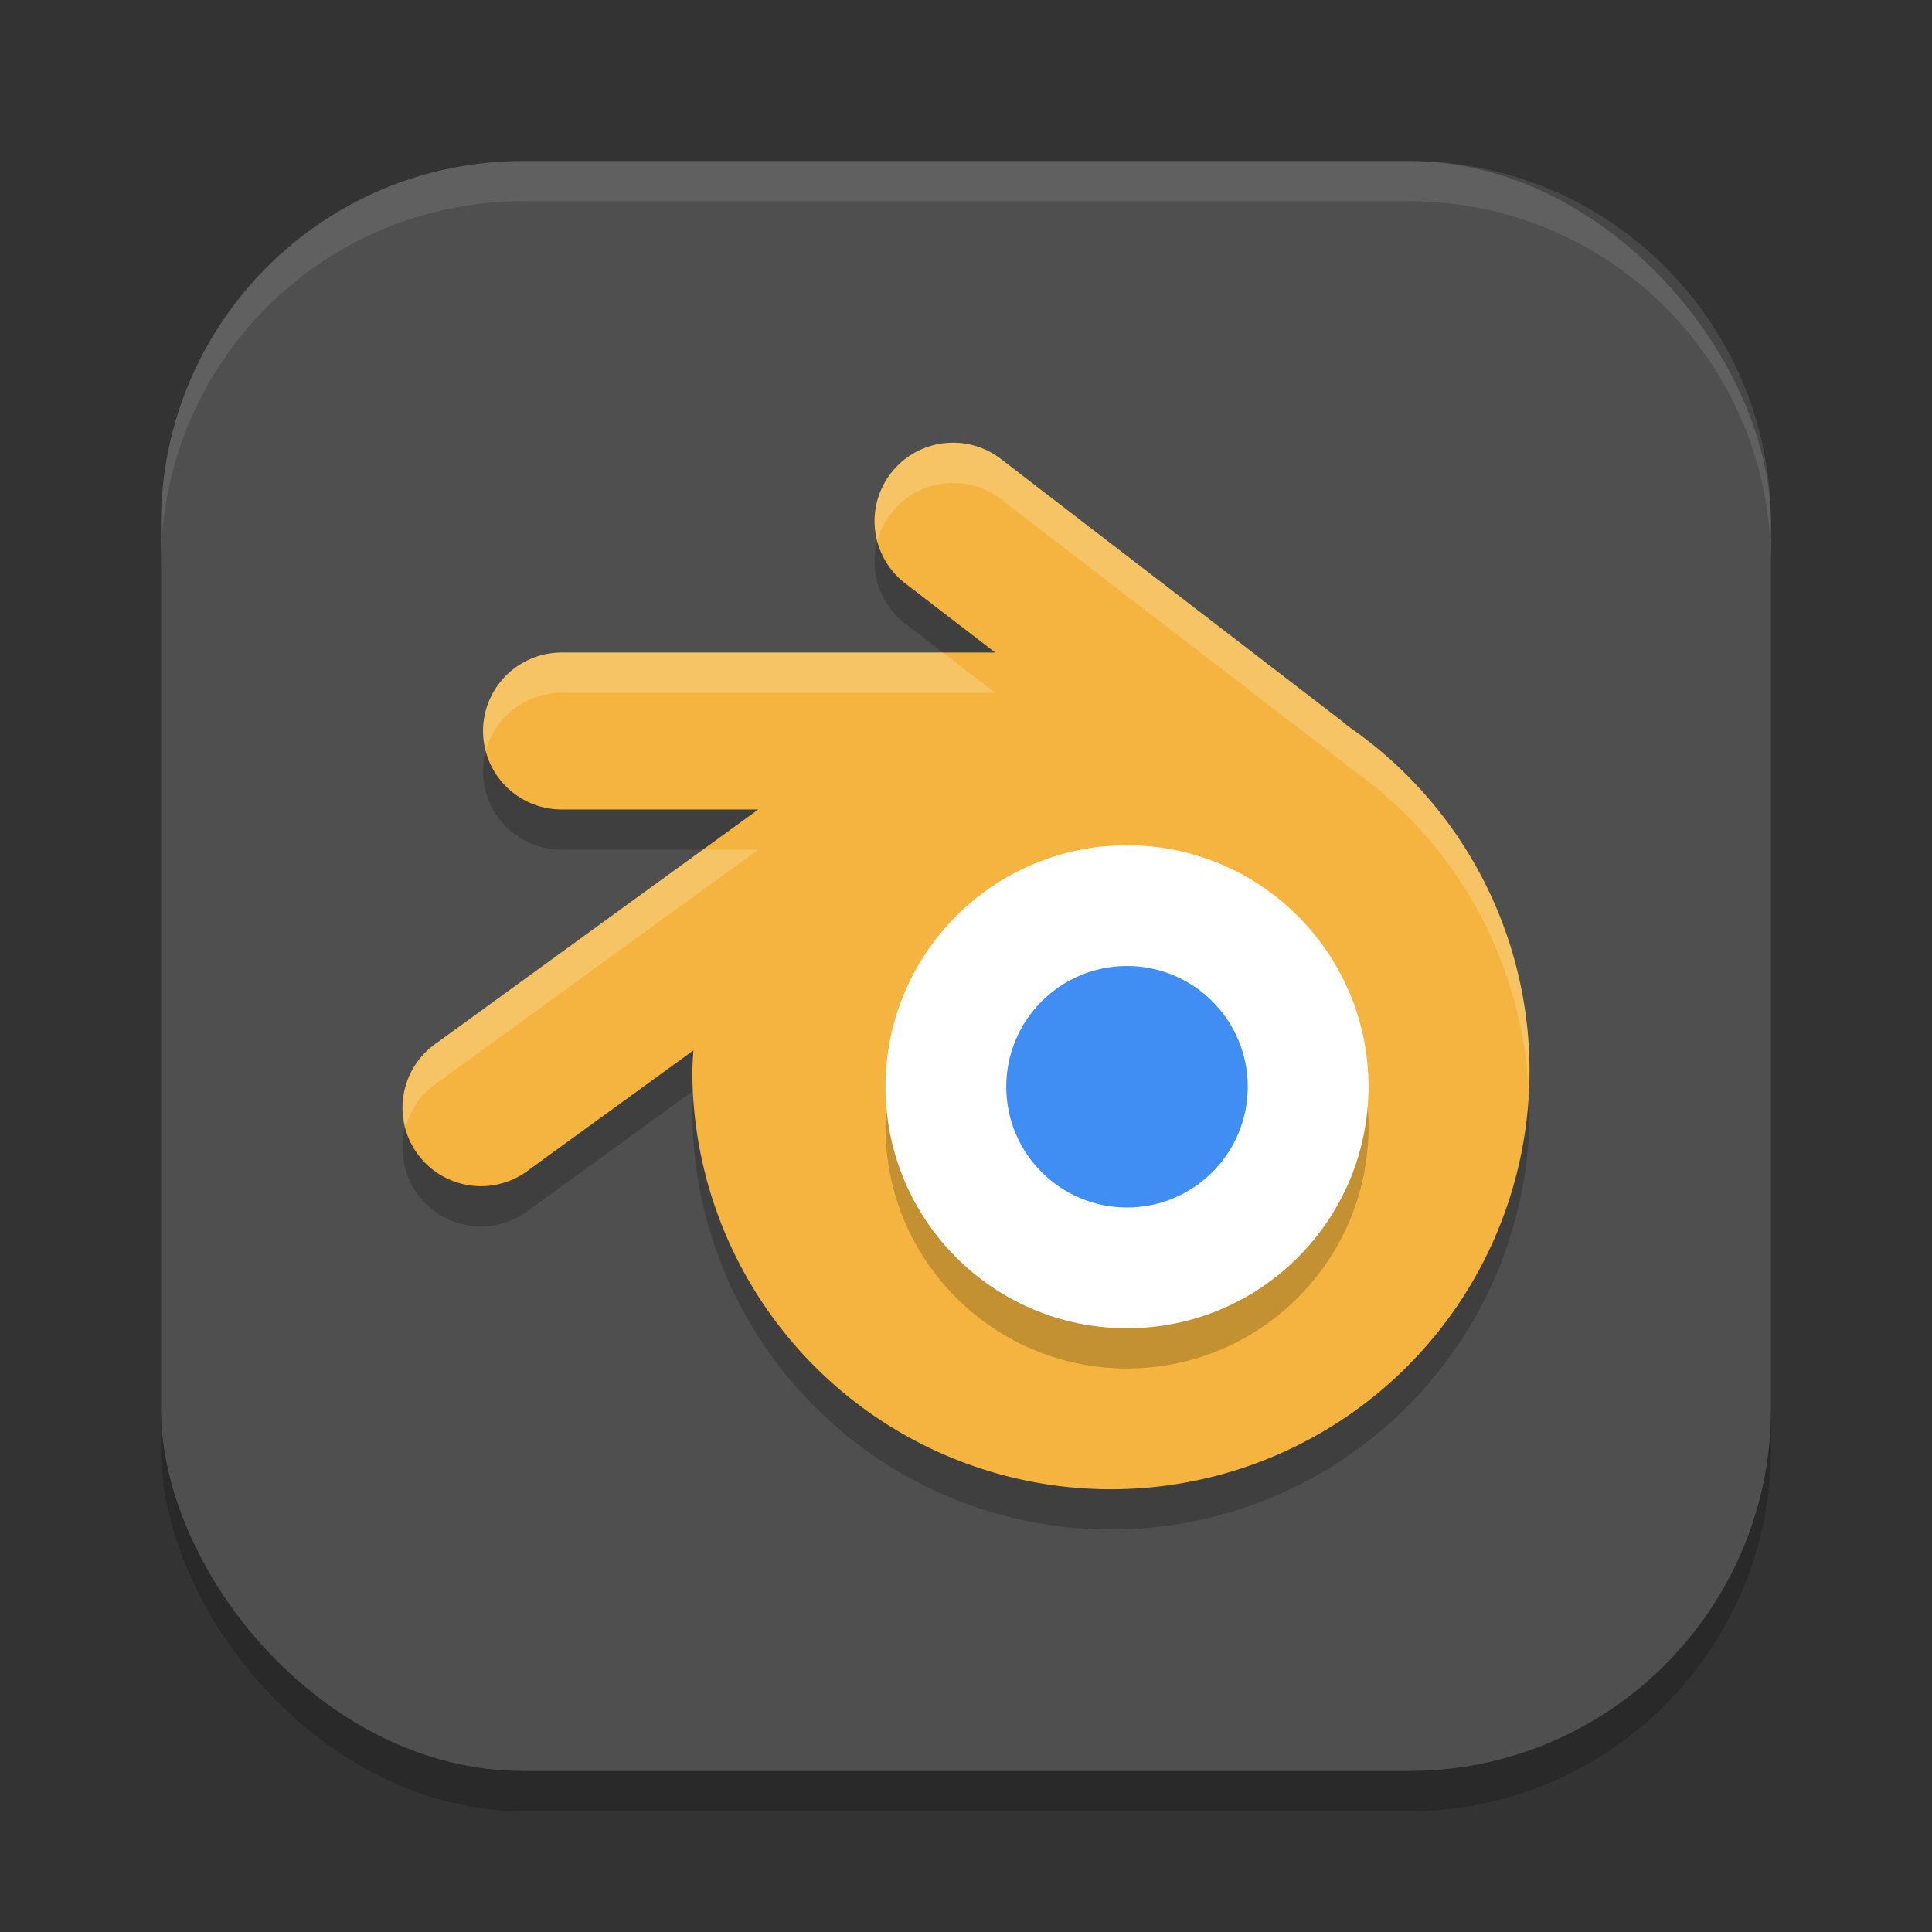 <?xml version="1.0" encoding="UTF-8" standalone="no"?>
<!-- Created with Inkscape (http://www.inkscape.org/) -->

<svg
   width="48"
   height="48"
   viewBox="0 0 48 48"
   version="1.1"
   id="svg5"
   inkscape:version="1.4 (e7c3feb100, 2024-10-09)"
   sodipodi:docname="blender.svg"
   xmlns:inkscape="http://www.inkscape.org/namespaces/inkscape"
   xmlns:sodipodi="http://sodipodi.sourceforge.net/DTD/sodipodi-0.dtd"
   xmlns="http://www.w3.org/2000/svg"
   xmlns:svg="http://www.w3.org/2000/svg">
  <rect x="0" y="0" width="48" height="48" fill="#333333" stroke="none"/>
  <sodipodi:namedview
     id="namedview7"
     pagecolor="#ffffff"
     bordercolor="#000000"
     borderopacity="0.25"
     inkscape:showpageshadow="2"
     inkscape:pageopacity="0.0"
     inkscape:pagecheckerboard="0"
     inkscape:deskcolor="#d1d1d1"
     inkscape:document-units="px"
     showgrid="false"
     inkscape:zoom="16.604167"
     inkscape:cx="23.969887"
     inkscape:cy="24.030112"
     inkscape:window-width="1920"
     inkscape:window-height="1011"
     inkscape:window-x="0"
     inkscape:window-y="0"
     inkscape:window-maximized="1"
     inkscape:current-layer="svg5" />
  <defs
     id="defs2" />
  <rect
     style="opacity:0.2;fill:#000000;stroke-width:2.857;stroke-linecap:square"
     id="rect234"
     width="40"
     height="40"
     x="4"
     y="5"
     ry="9" />
  <rect
     style="fill:#4f4f4f;fill-opacity:1;stroke-width:2.857;stroke-linecap:square"
     id="rect396"
     width="40"
     height="40"
     x="4"
     y="4"
     ry="9" />
  <path
     id="path1"
     d="m 23.619,12 a 1.95,1.949 0 0 0 -1.107,3.51 l 2.215,1.703 h -10.775 a 1.951,1.949 0 1 0 0,3.898 h 4.887 l -7.984,5.797 a 1.95,1.949 0 1 0 2.291,3.152 l 4.082,-2.963 A 10.4,10.393 0 0 0 17.201,27.605 10.4,10.393 0 0 0 27.6,38 10.4,10.393 0 0 0 38,27.605 10.4,10.393 0 0 0 33.479,19.035 1.95,1.949 0 0 0 33.34,18.916 L 24.889,12.42 A 1.95,1.949 0 0 0 23.619,12 Z"
     style="opacity:0.2;fill:#000000" />
  <path
     id="path2"
     d="m 23.619,11 a 1.95,1.949 0 0 0 -1.107,3.51 l 2.215,1.703 h -10.775 a 1.951,1.949 0 1 0 0,3.898 h 4.887 l -7.984,5.797 a 1.95,1.949 0 1 0 2.291,3.152 l 4.082,-2.963 A 10.4,10.393 0 0 0 17.201,26.605 10.4,10.393 0 0 0 27.6,37 10.4,10.393 0 0 0 38,26.605 10.4,10.393 0 0 0 33.479,18.035 1.95,1.949 0 0 0 33.34,17.916 L 24.889,11.42 A 1.95,1.949 0 0 0 23.619,11 Z"
     style="fill:#f4b43f;fill-opacity:1" />
  <circle
     style="opacity:0.2;fill:#000000;fill-opacity:1;stroke-width:2.4"
     id="path3"
     cx="28"
     cy="28"
     r="6" />
  <circle
     style="fill:#ffffff;fill-opacity:1;stroke-width:2.4"
     id="path4"
     cx="28"
     cy="27"
     r="6" />
  <circle
     style="fill:#408ef4;fill-opacity:1;stroke-width:2.4"
     id="path5"
     cx="28"
     cy="27"
     r="3" />
  <path
     id="path6"
     d="M 23.619,11 A 1.95,1.949 0 0 0 21.795,13.453 1.95,1.949 0 0 1 23.619,12 a 1.95,1.949 0 0 1 1.27,0.42 l 8.451,6.496 a 1.95,1.949 0 0 1 0.139,0.119 10.4,10.393 0 0 1 4.5,8.166 A 10.4,10.393 0 0 0 38,26.605 10.4,10.393 0 0 0 33.479,18.035 1.95,1.949 0 0 0 33.34,17.916 L 24.889,11.42 A 1.95,1.949 0 0 0 23.619,11 Z m -9.668,5.213 a 1.95,1.949 0 0 0 -1.883,2.447 1.95,1.949 0 0 1 1.883,-1.447 h 10.775 l -1.301,-1 z m 3.51,4.898 -6.607,4.797 a 1.95,1.949 0 0 0 -0.777,2.104 1.95,1.949 0 0 1 0.777,-1.104 l 7.984,-5.797 z"
     style="opacity:0.2;fill:#ffffff" />
  <path
     id="path1040"
     style="opacity:0.1;fill:#ffffff;stroke-width:8;stroke-linecap:square"
     d="M 13,4 C 8.014,4 4,8.014 4,13 v 1 C 4,9.014 8.014,5 13,5 h 22 c 4.986,0 9,4.014 9,9 V 13 C 44,8.014 39.986,4 35,4 Z" />
</svg>
